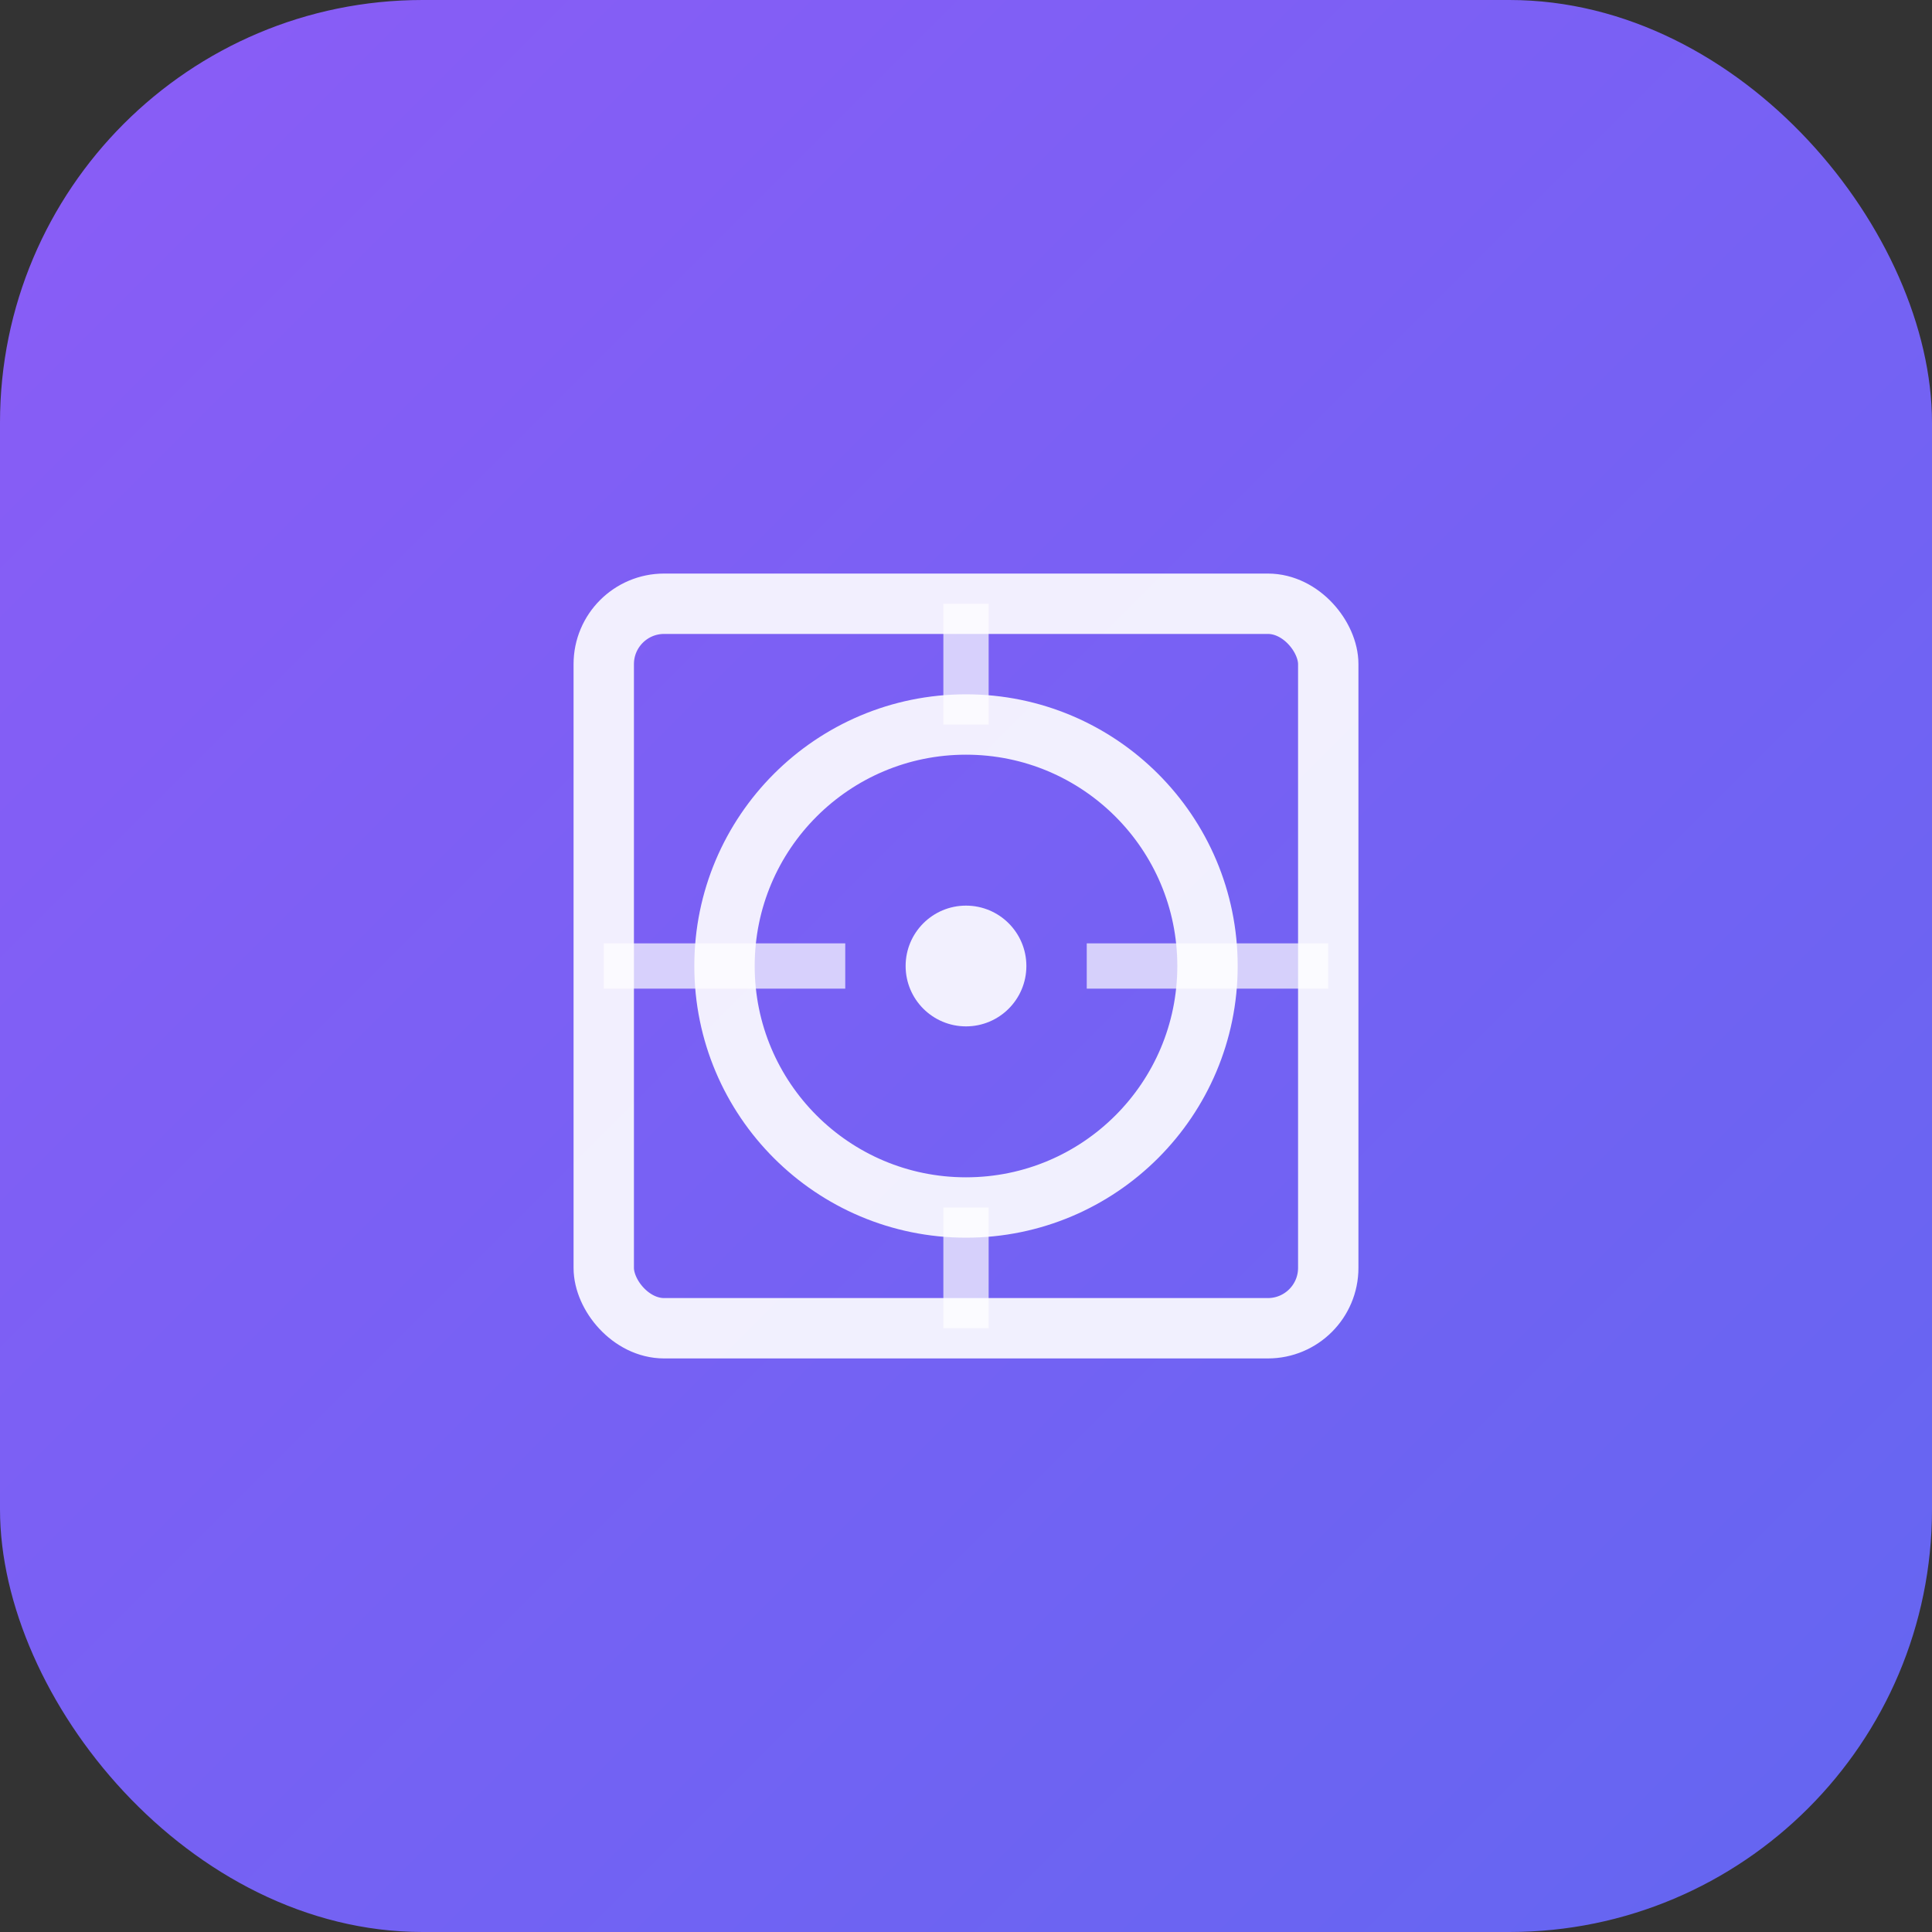 <svg xmlns="http://www.w3.org/2000/svg" viewBox="0 0 64 64">
  <rect x="0" y="0" width="64" height="64" fill="#333333" stroke="none"/>
  <defs>
    <linearGradient id="visionGrad" x1="0%" y1="0%" x2="100%" y2="100%">
      <stop offset="0%" style="stop-color:#8b5cf6;stop-opacity:1" />
      <stop offset="100%" style="stop-color:#6366f1;stop-opacity:1" />
    </linearGradient>
  </defs>
  <rect width="64" height="64" rx="14" fill="url(#visionGrad)"/>
  <!-- Camera/viewfinder outer frame -->
  <rect x="20" y="20" width="24" height="24" rx="2" fill="none" stroke="white" stroke-width="2" opacity="0.9"/>
  <!-- Inner lens circle -->
  <circle cx="32" cy="32" r="8" fill="none" stroke="white" stroke-width="2" opacity="0.9"/>
  <!-- Vision/scan lines -->
  <line x1="20" y1="32" x2="28" y2="32" stroke="white" stroke-width="1.5" opacity="0.7"/>
  <line x1="36" y1="32" x2="44" y2="32" stroke="white" stroke-width="1.5" opacity="0.7"/>
  <line x1="32" y1="20" x2="32" y2="24" stroke="white" stroke-width="1.5" opacity="0.7"/>
  <line x1="32" y1="40" x2="32" y2="44" stroke="white" stroke-width="1.5" opacity="0.7"/>
  <!-- Center focus point -->
  <circle cx="32" cy="32" r="2" fill="white" opacity="0.9"/>
</svg>

